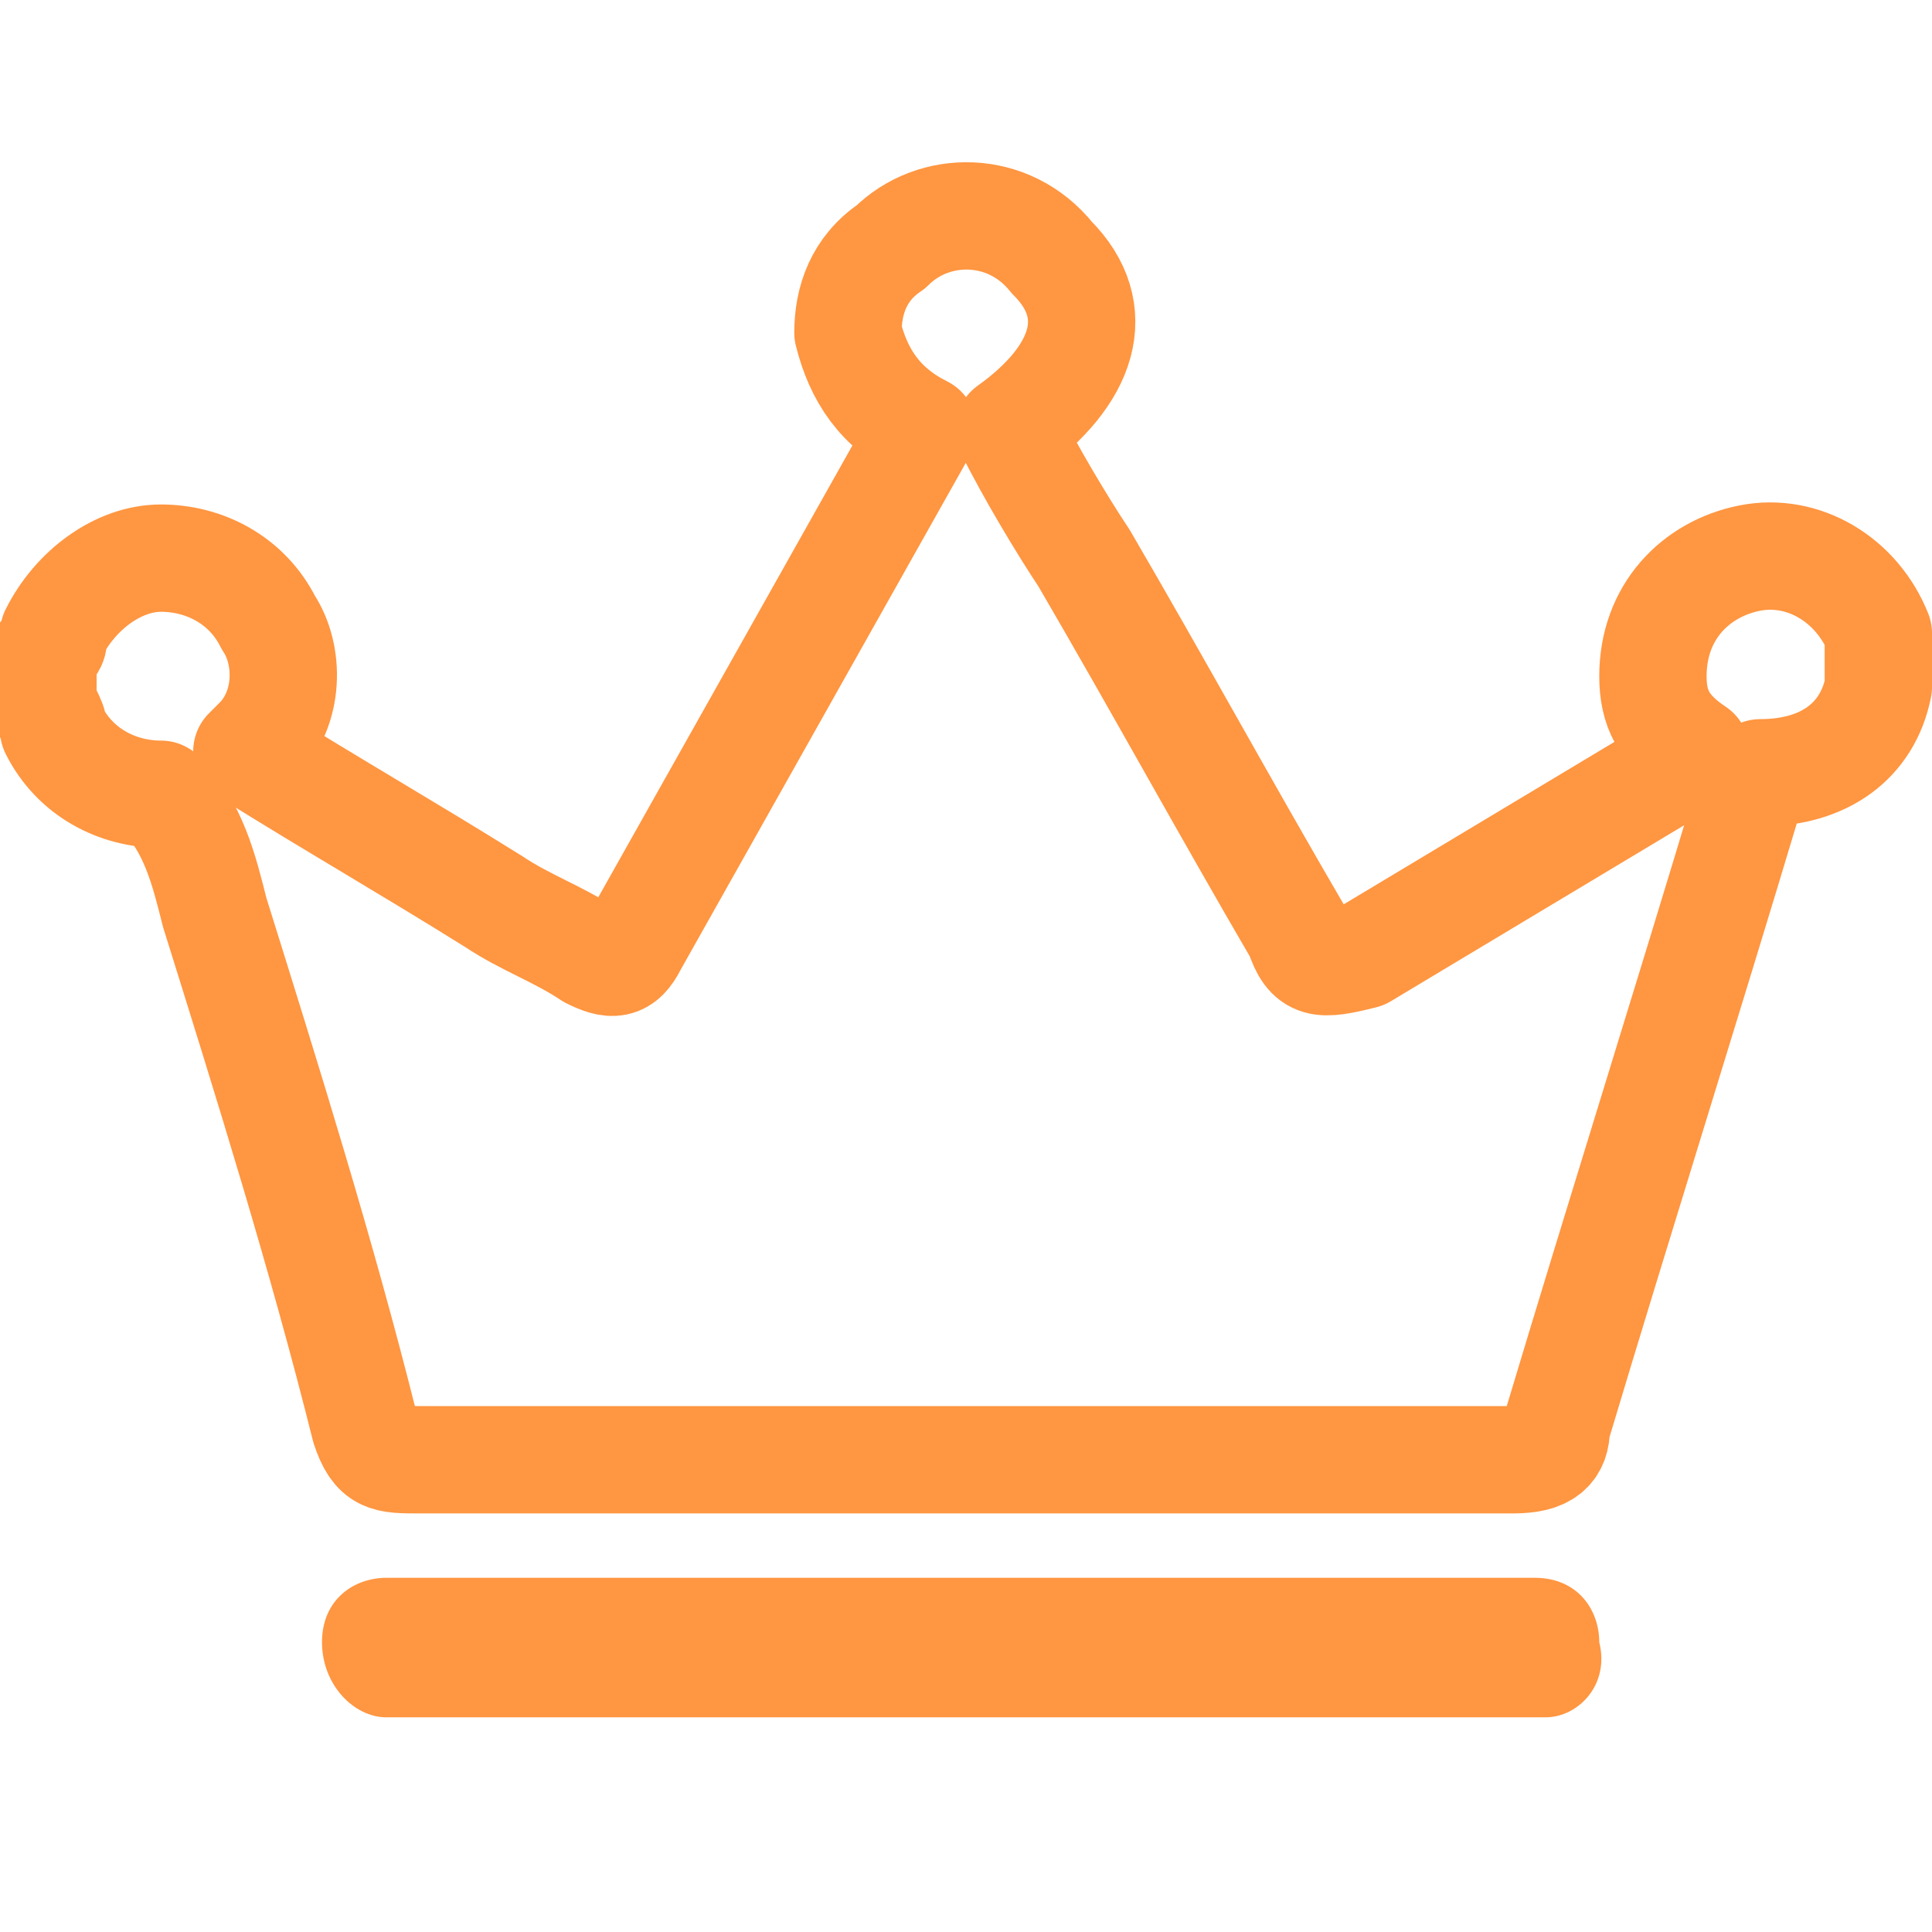 <?xml version="1.0" encoding="utf-8"?>
<!-- Generator: Adobe Illustrator 18.1.1, SVG Export Plug-In . SVG Version: 6.00 Build 0)  -->
<svg version="1.1" baseProfile="tiny" id="图层_1"
	 xmlns="http://www.w3.org/2000/svg" xmlns:xlink="http://www.w3.org/1999/xlink" x="0px" y="0px" viewBox="0 0 18 18"
	 xml:space="preserve">
<g>
	<g>
		<path fill="none" stroke="#FF9641" stroke-linecap="round" stroke-linejoin="round" stroke-miterlimit="10" d="M17.5,5.9
			c-0.2-0.5-0.7-0.8-1.2-0.7c-0.5,0.1-0.9,0.5-0.9,1.1c0,0.3,0.1,0.5,0.4,0.7c-0.1,0-0.1,0.1-0.1,0.1c-1,0.6-2,1.2-3,1.8
			C12.3,9,12.2,9,12.1,8.7c-0.7-1.2-1.3-2.3-2-3.5C9.9,4.9,9.6,4.4,9.4,4c0.7-0.5,0.9-1.1,0.4-1.6C9.4,1.9,8.7,1.9,8.3,2.3
			C8,2.5,7.9,2.8,7.9,3.1C8,3.5,8.2,3.8,8.6,4C7.7,5.6,6.8,7.2,5.9,8.8C5.8,9,5.7,9,5.5,8.9C5.2,8.7,4.9,8.6,4.6,8.4
			C3.8,7.9,3.1,7.5,2.3,7c0,0,0.1-0.1,0.1-0.1c0.3-0.3,0.3-0.8,0.1-1.1c-0.2-0.4-0.6-0.6-1-0.6c-0.4,0-0.8,0.3-1,0.7
			c0,0.1,0,0.1-0.1,0.2v0.4c0,0.1,0.1,0.2,0.1,0.3c0.2,0.4,0.6,0.6,1,0.6C1.8,7.7,1.9,8.1,2,8.5c0.5,1.6,1,3.2,1.4,4.8
			c0.1,0.3,0.2,0.3,0.5,0.3c3.4,0,6.8,0,10.2,0c0.3,0,0.4-0.1,0.4-0.3c0.6-2,1.2-3.9,1.8-5.9c0-0.1,0-0.1,0.1-0.2
			c0.6,0,1-0.3,1.1-0.8V6C17.5,6,17.5,6,17.5,5.9z"/>
	</g>
	<path fill="#FF9641" d="M14.4,16H3.6C3.3,16,3,15.7,3,15.3v0c0-0.4,0.3-0.6,0.6-0.6h10.7c0.4,0,0.6,0.3,0.6,0.6v0
		C15,15.7,14.7,16,14.4,16z"/>
</g>
</svg>
